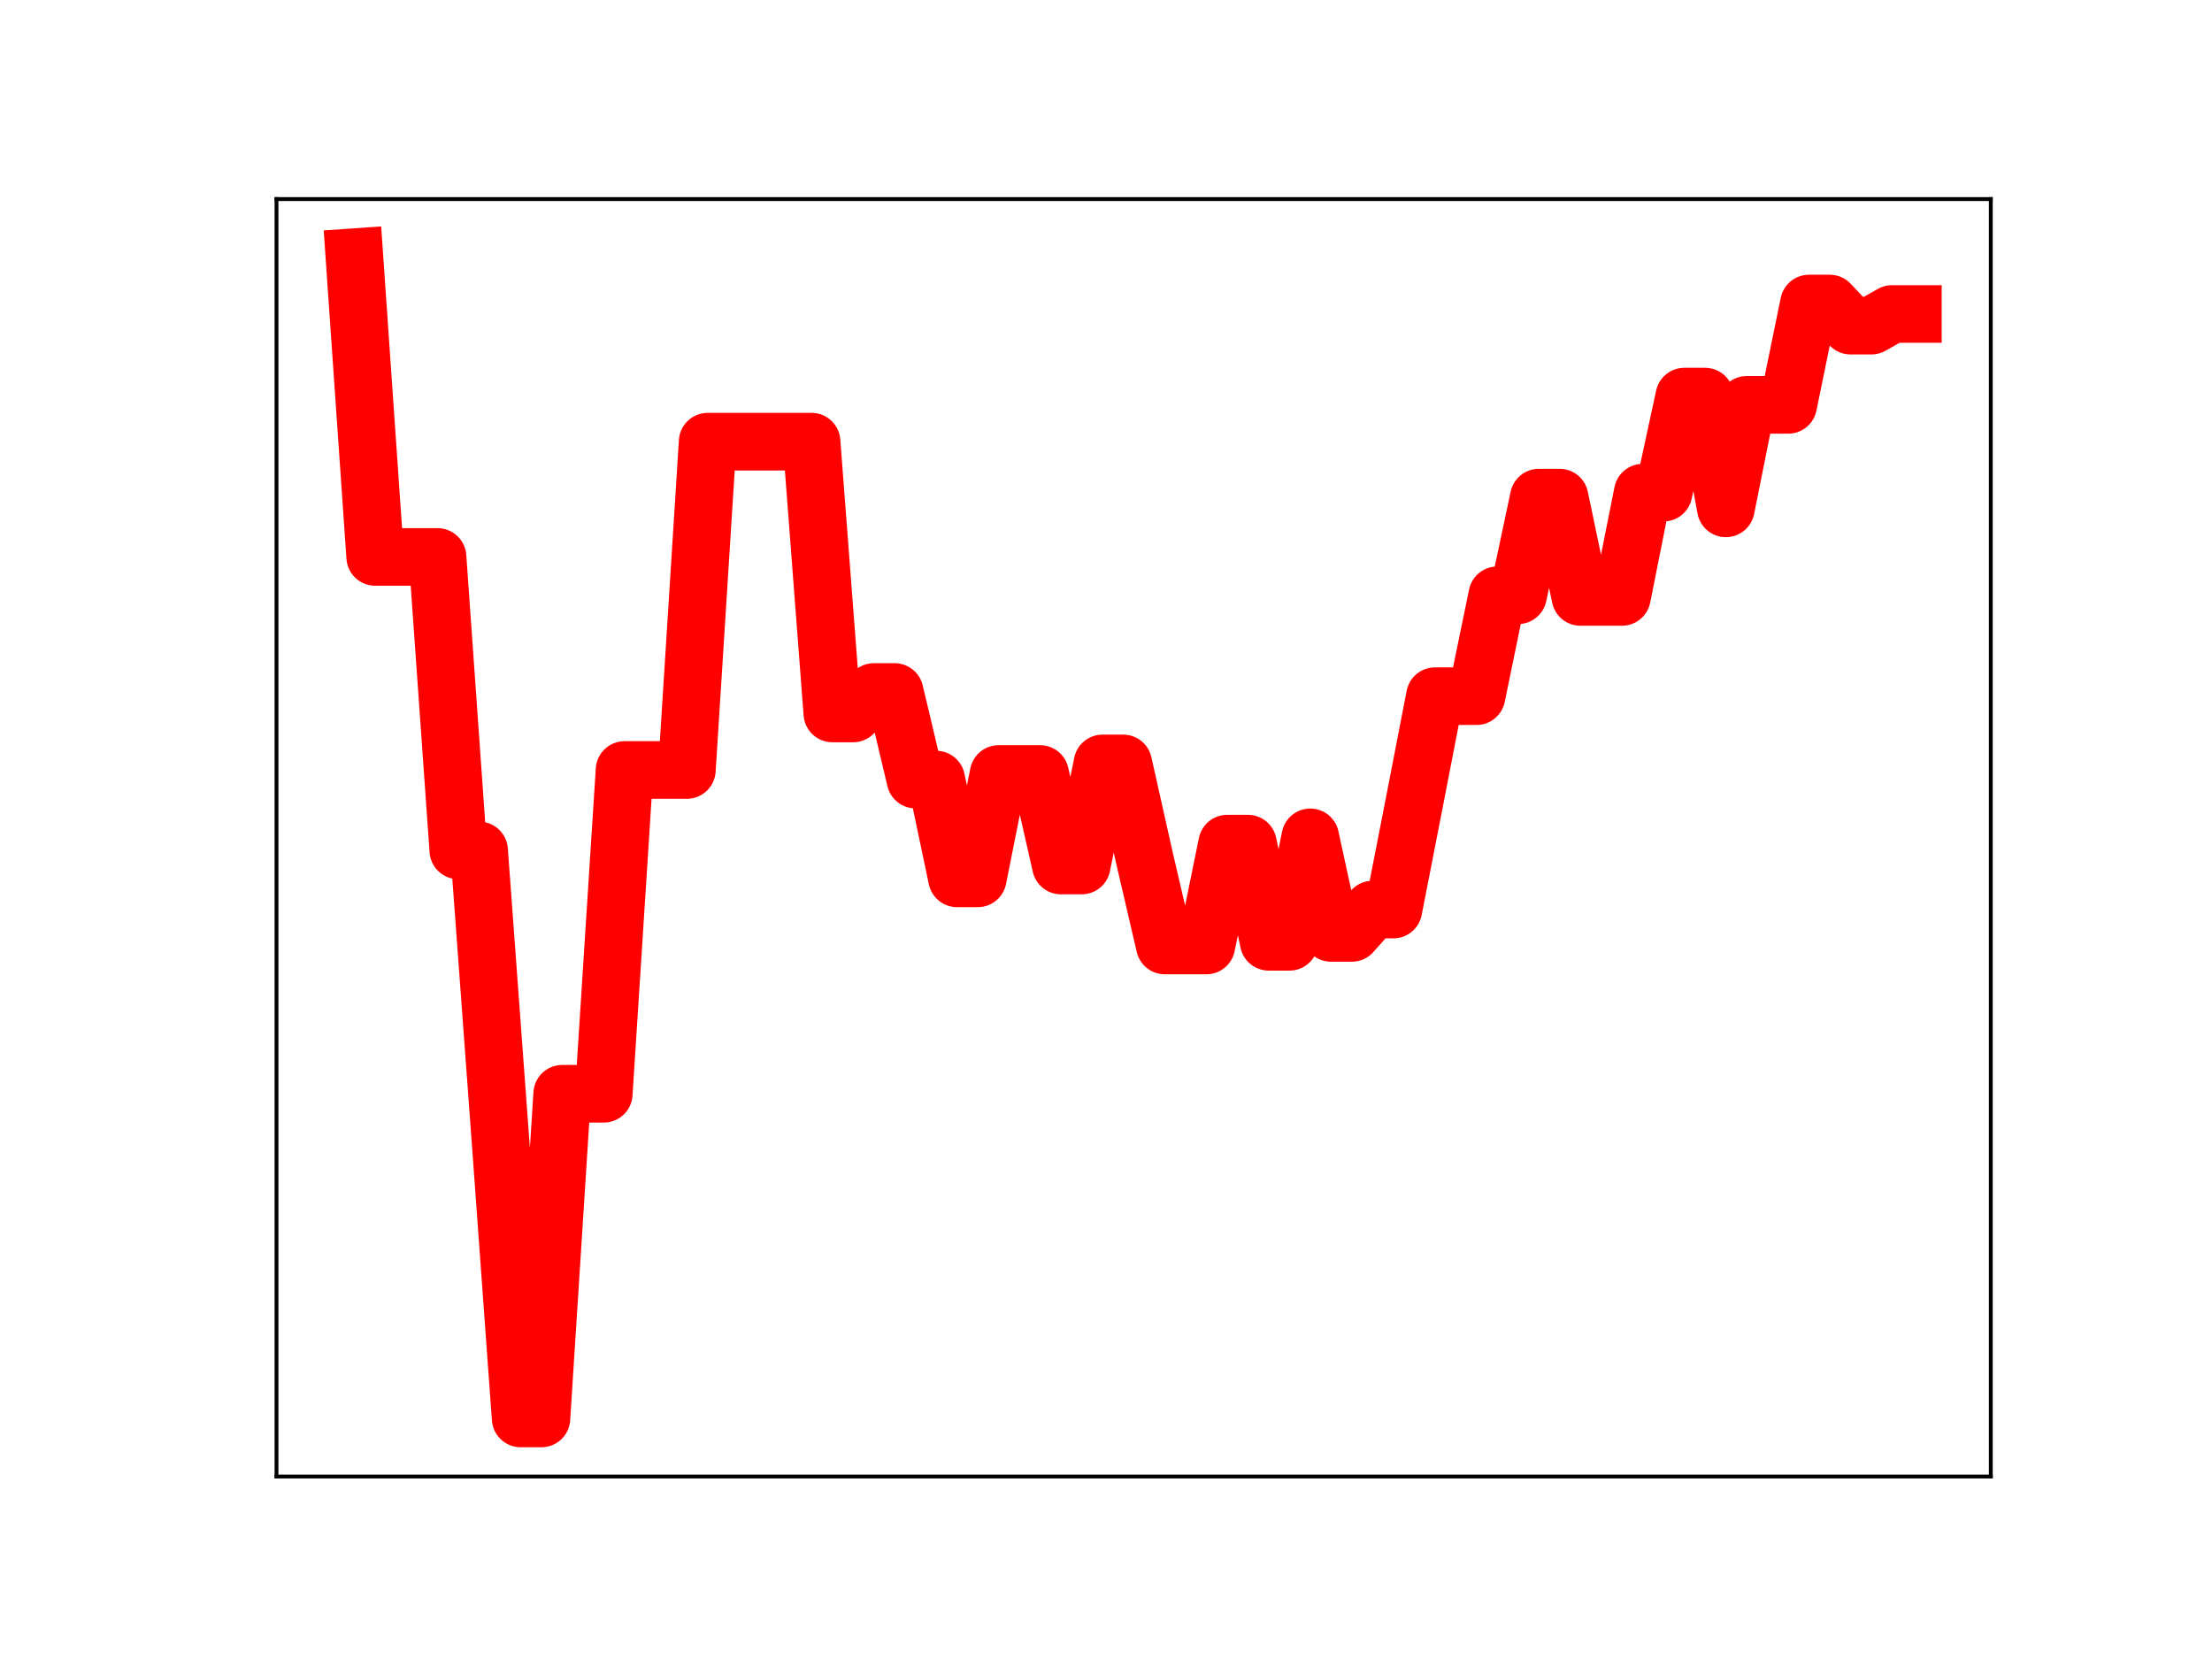 <?xml version="1.0" encoding="utf-8" standalone="no"?>
<!DOCTYPE svg PUBLIC "-//W3C//DTD SVG 1.1//EN"
  "http://www.w3.org/Graphics/SVG/1.1/DTD/svg11.dtd">
<!-- Created with matplotlib (https://matplotlib.org/) -->
<svg height="345.6pt" version="1.1" viewBox="0 0 460.8 345.6" width="460.8pt" xmlns="http://www.w3.org/2000/svg" xmlns:xlink="http://www.w3.org/1999/xlink">
 <defs>
  <style type="text/css">
*{stroke-linecap:butt;stroke-linejoin:round;}
  </style>
 </defs>
 <g id="figure_1">
  <g id="patch_1">
   <path d="M 0 345.6 
L 460.8 345.6 
L 460.8 0 
L 0 0 
z
" style="fill:#ffffff;"/>
  </g>
  <g id="axes_1">
   <g id="patch_2">
    <path d="M 57.6 307.584 
L 414.72 307.584 
L 414.72 41.472 
L 57.6 41.472 
z
" style="fill:#ffffff;"/>
   </g>
   <g id="line2d_1">
    <path clip-path="url(#p4c2258d13a)" d="M 73.833 53.568 
L 78.161 116.024 
L 82.49 116.024 
L 86.819 116.024 
L 91.148 116.024 
L 95.476 177.161 
L 99.805 177.161 
L 104.134 235.904 
L 108.463 295.488 
L 112.791 295.488 
L 117.12 227.849 
L 121.449 227.849 
L 125.777 227.849 
L 130.106 160.404 
L 134.435 160.404 
L 138.764 160.404 
L 143.092 160.404 
L 147.421 92.007 
L 151.75 92.007 
L 156.079 92.007 
L 160.407 92.007 
L 164.736 92.002 
L 169.065 92.002 
L 173.393 148.627 
L 177.722 148.627 
L 182.051 144.157 
L 186.38 144.157 
L 190.708 162.401 
L 195.037 162.401 
L 199.366 182.974 
L 203.695 182.974 
L 208.023 161.239 
L 212.352 161.239 
L 216.681 161.239 
L 221.009 180.303 
L 225.338 180.303 
L 229.667 159.034 
L 233.996 159.034 
L 238.324 178.354 
L 242.653 196.963 
L 246.982 196.963 
L 251.311 196.963 
L 255.639 175.745 
L 259.968 175.745 
L 264.297 196.195 
L 268.625 196.195 
L 272.954 174.432 
L 277.283 194.341 
L 281.612 194.341 
L 285.94 189.479 
L 290.269 189.479 
L 294.598 167.342 
L 298.927 145.025 
L 303.255 145.025 
L 307.584 145.025 
L 311.913 124.008 
L 316.241 124.008 
L 320.57 103.659 
L 324.899 103.659 
L 329.228 124.351 
L 333.556 124.351 
L 337.885 124.351 
L 342.214 102.629 
L 346.543 102.629 
L 350.871 82.62 
L 355.2 82.62 
L 359.529 105.904 
L 363.857 84.341 
L 368.186 84.341 
L 372.515 84.341 
L 376.844 63.229 
L 381.172 63.229 
L 385.501 67.838 
L 389.83 67.838 
L 394.159 65.407 
L 398.487 65.407 
" style="fill:none;stroke:#ff0000;stroke-linecap:square;stroke-width:12;"/>
    <defs>
     <path d="M 0 3 
C 0.796 3 1.559 2.684 2.121 2.121 
C 2.684 1.559 3 0.796 3 0 
C 3 -0.796 2.684 -1.559 2.121 -2.121 
C 1.559 -2.684 0.796 -3 0 -3 
C -0.796 -3 -1.559 -2.684 -2.121 -2.121 
C -2.684 -1.559 -3 -0.796 -3 0 
C -3 0.796 -2.684 1.559 -2.121 2.121 
C -1.559 2.684 -0.796 3 0 3 
z
" id="m876eb06527" style="stroke:#ff0000;"/>
    </defs>
    <g clip-path="url(#p4c2258d13a)">
     <use style="fill:#ff0000;stroke:#ff0000;" x="73.833" xlink:href="#m876eb06527" y="53.568"/>
     <use style="fill:#ff0000;stroke:#ff0000;" x="78.161" xlink:href="#m876eb06527" y="116.024"/>
     <use style="fill:#ff0000;stroke:#ff0000;" x="82.49" xlink:href="#m876eb06527" y="116.024"/>
     <use style="fill:#ff0000;stroke:#ff0000;" x="86.819" xlink:href="#m876eb06527" y="116.024"/>
     <use style="fill:#ff0000;stroke:#ff0000;" x="91.148" xlink:href="#m876eb06527" y="116.024"/>
     <use style="fill:#ff0000;stroke:#ff0000;" x="95.476" xlink:href="#m876eb06527" y="177.161"/>
     <use style="fill:#ff0000;stroke:#ff0000;" x="99.805" xlink:href="#m876eb06527" y="177.161"/>
     <use style="fill:#ff0000;stroke:#ff0000;" x="104.134" xlink:href="#m876eb06527" y="235.904"/>
     <use style="fill:#ff0000;stroke:#ff0000;" x="108.463" xlink:href="#m876eb06527" y="295.488"/>
     <use style="fill:#ff0000;stroke:#ff0000;" x="112.791" xlink:href="#m876eb06527" y="295.488"/>
     <use style="fill:#ff0000;stroke:#ff0000;" x="117.12" xlink:href="#m876eb06527" y="227.849"/>
     <use style="fill:#ff0000;stroke:#ff0000;" x="121.449" xlink:href="#m876eb06527" y="227.849"/>
     <use style="fill:#ff0000;stroke:#ff0000;" x="125.777" xlink:href="#m876eb06527" y="227.849"/>
     <use style="fill:#ff0000;stroke:#ff0000;" x="130.106" xlink:href="#m876eb06527" y="160.404"/>
     <use style="fill:#ff0000;stroke:#ff0000;" x="134.435" xlink:href="#m876eb06527" y="160.404"/>
     <use style="fill:#ff0000;stroke:#ff0000;" x="138.764" xlink:href="#m876eb06527" y="160.404"/>
     <use style="fill:#ff0000;stroke:#ff0000;" x="143.092" xlink:href="#m876eb06527" y="160.404"/>
     <use style="fill:#ff0000;stroke:#ff0000;" x="147.421" xlink:href="#m876eb06527" y="92.007"/>
     <use style="fill:#ff0000;stroke:#ff0000;" x="151.75" xlink:href="#m876eb06527" y="92.007"/>
     <use style="fill:#ff0000;stroke:#ff0000;" x="156.079" xlink:href="#m876eb06527" y="92.007"/>
     <use style="fill:#ff0000;stroke:#ff0000;" x="160.407" xlink:href="#m876eb06527" y="92.007"/>
     <use style="fill:#ff0000;stroke:#ff0000;" x="164.736" xlink:href="#m876eb06527" y="92.002"/>
     <use style="fill:#ff0000;stroke:#ff0000;" x="169.065" xlink:href="#m876eb06527" y="92.002"/>
     <use style="fill:#ff0000;stroke:#ff0000;" x="173.393" xlink:href="#m876eb06527" y="148.627"/>
     <use style="fill:#ff0000;stroke:#ff0000;" x="177.722" xlink:href="#m876eb06527" y="148.627"/>
     <use style="fill:#ff0000;stroke:#ff0000;" x="182.051" xlink:href="#m876eb06527" y="144.157"/>
     <use style="fill:#ff0000;stroke:#ff0000;" x="186.38" xlink:href="#m876eb06527" y="144.157"/>
     <use style="fill:#ff0000;stroke:#ff0000;" x="190.708" xlink:href="#m876eb06527" y="162.401"/>
     <use style="fill:#ff0000;stroke:#ff0000;" x="195.037" xlink:href="#m876eb06527" y="162.401"/>
     <use style="fill:#ff0000;stroke:#ff0000;" x="199.366" xlink:href="#m876eb06527" y="182.974"/>
     <use style="fill:#ff0000;stroke:#ff0000;" x="203.695" xlink:href="#m876eb06527" y="182.974"/>
     <use style="fill:#ff0000;stroke:#ff0000;" x="208.023" xlink:href="#m876eb06527" y="161.239"/>
     <use style="fill:#ff0000;stroke:#ff0000;" x="212.352" xlink:href="#m876eb06527" y="161.239"/>
     <use style="fill:#ff0000;stroke:#ff0000;" x="216.681" xlink:href="#m876eb06527" y="161.239"/>
     <use style="fill:#ff0000;stroke:#ff0000;" x="221.009" xlink:href="#m876eb06527" y="180.303"/>
     <use style="fill:#ff0000;stroke:#ff0000;" x="225.338" xlink:href="#m876eb06527" y="180.303"/>
     <use style="fill:#ff0000;stroke:#ff0000;" x="229.667" xlink:href="#m876eb06527" y="159.034"/>
     <use style="fill:#ff0000;stroke:#ff0000;" x="233.996" xlink:href="#m876eb06527" y="159.034"/>
     <use style="fill:#ff0000;stroke:#ff0000;" x="238.324" xlink:href="#m876eb06527" y="178.354"/>
     <use style="fill:#ff0000;stroke:#ff0000;" x="242.653" xlink:href="#m876eb06527" y="196.963"/>
     <use style="fill:#ff0000;stroke:#ff0000;" x="246.982" xlink:href="#m876eb06527" y="196.963"/>
     <use style="fill:#ff0000;stroke:#ff0000;" x="251.311" xlink:href="#m876eb06527" y="196.963"/>
     <use style="fill:#ff0000;stroke:#ff0000;" x="255.639" xlink:href="#m876eb06527" y="175.745"/>
     <use style="fill:#ff0000;stroke:#ff0000;" x="259.968" xlink:href="#m876eb06527" y="175.745"/>
     <use style="fill:#ff0000;stroke:#ff0000;" x="264.297" xlink:href="#m876eb06527" y="196.195"/>
     <use style="fill:#ff0000;stroke:#ff0000;" x="268.625" xlink:href="#m876eb06527" y="196.195"/>
     <use style="fill:#ff0000;stroke:#ff0000;" x="272.954" xlink:href="#m876eb06527" y="174.432"/>
     <use style="fill:#ff0000;stroke:#ff0000;" x="277.283" xlink:href="#m876eb06527" y="194.341"/>
     <use style="fill:#ff0000;stroke:#ff0000;" x="281.612" xlink:href="#m876eb06527" y="194.341"/>
     <use style="fill:#ff0000;stroke:#ff0000;" x="285.94" xlink:href="#m876eb06527" y="189.479"/>
     <use style="fill:#ff0000;stroke:#ff0000;" x="290.269" xlink:href="#m876eb06527" y="189.479"/>
     <use style="fill:#ff0000;stroke:#ff0000;" x="294.598" xlink:href="#m876eb06527" y="167.342"/>
     <use style="fill:#ff0000;stroke:#ff0000;" x="298.927" xlink:href="#m876eb06527" y="145.025"/>
     <use style="fill:#ff0000;stroke:#ff0000;" x="303.255" xlink:href="#m876eb06527" y="145.025"/>
     <use style="fill:#ff0000;stroke:#ff0000;" x="307.584" xlink:href="#m876eb06527" y="145.025"/>
     <use style="fill:#ff0000;stroke:#ff0000;" x="311.913" xlink:href="#m876eb06527" y="124.008"/>
     <use style="fill:#ff0000;stroke:#ff0000;" x="316.241" xlink:href="#m876eb06527" y="124.008"/>
     <use style="fill:#ff0000;stroke:#ff0000;" x="320.57" xlink:href="#m876eb06527" y="103.659"/>
     <use style="fill:#ff0000;stroke:#ff0000;" x="324.899" xlink:href="#m876eb06527" y="103.659"/>
     <use style="fill:#ff0000;stroke:#ff0000;" x="329.228" xlink:href="#m876eb06527" y="124.351"/>
     <use style="fill:#ff0000;stroke:#ff0000;" x="333.556" xlink:href="#m876eb06527" y="124.351"/>
     <use style="fill:#ff0000;stroke:#ff0000;" x="337.885" xlink:href="#m876eb06527" y="124.351"/>
     <use style="fill:#ff0000;stroke:#ff0000;" x="342.214" xlink:href="#m876eb06527" y="102.629"/>
     <use style="fill:#ff0000;stroke:#ff0000;" x="346.543" xlink:href="#m876eb06527" y="102.629"/>
     <use style="fill:#ff0000;stroke:#ff0000;" x="350.871" xlink:href="#m876eb06527" y="82.62"/>
     <use style="fill:#ff0000;stroke:#ff0000;" x="355.2" xlink:href="#m876eb06527" y="82.62"/>
     <use style="fill:#ff0000;stroke:#ff0000;" x="359.529" xlink:href="#m876eb06527" y="105.904"/>
     <use style="fill:#ff0000;stroke:#ff0000;" x="363.857" xlink:href="#m876eb06527" y="84.341"/>
     <use style="fill:#ff0000;stroke:#ff0000;" x="368.186" xlink:href="#m876eb06527" y="84.341"/>
     <use style="fill:#ff0000;stroke:#ff0000;" x="372.515" xlink:href="#m876eb06527" y="84.341"/>
     <use style="fill:#ff0000;stroke:#ff0000;" x="376.844" xlink:href="#m876eb06527" y="63.229"/>
     <use style="fill:#ff0000;stroke:#ff0000;" x="381.172" xlink:href="#m876eb06527" y="63.229"/>
     <use style="fill:#ff0000;stroke:#ff0000;" x="385.501" xlink:href="#m876eb06527" y="67.838"/>
     <use style="fill:#ff0000;stroke:#ff0000;" x="389.83" xlink:href="#m876eb06527" y="67.838"/>
     <use style="fill:#ff0000;stroke:#ff0000;" x="394.159" xlink:href="#m876eb06527" y="65.407"/>
     <use style="fill:#ff0000;stroke:#ff0000;" x="398.487" xlink:href="#m876eb06527" y="65.407"/>
    </g>
   </g>
   <g id="patch_3">
    <path d="M 57.6 307.584 
L 57.6 41.472 
" style="fill:none;stroke:#000000;stroke-linecap:square;stroke-linejoin:miter;stroke-width:0.8;"/>
   </g>
   <g id="patch_4">
    <path d="M 414.72 307.584 
L 414.72 41.472 
" style="fill:none;stroke:#000000;stroke-linecap:square;stroke-linejoin:miter;stroke-width:0.8;"/>
   </g>
   <g id="patch_5">
    <path d="M 57.6 307.584 
L 414.72 307.584 
" style="fill:none;stroke:#000000;stroke-linecap:square;stroke-linejoin:miter;stroke-width:0.8;"/>
   </g>
   <g id="patch_6">
    <path d="M 57.6 41.472 
L 414.72 41.472 
" style="fill:none;stroke:#000000;stroke-linecap:square;stroke-linejoin:miter;stroke-width:0.8;"/>
   </g>
  </g>
 </g>
 <defs>
  <clipPath id="p4c2258d13a">
   <rect height="266.112" width="357.12" x="57.6" y="41.472"/>
  </clipPath>
 </defs>
</svg>
